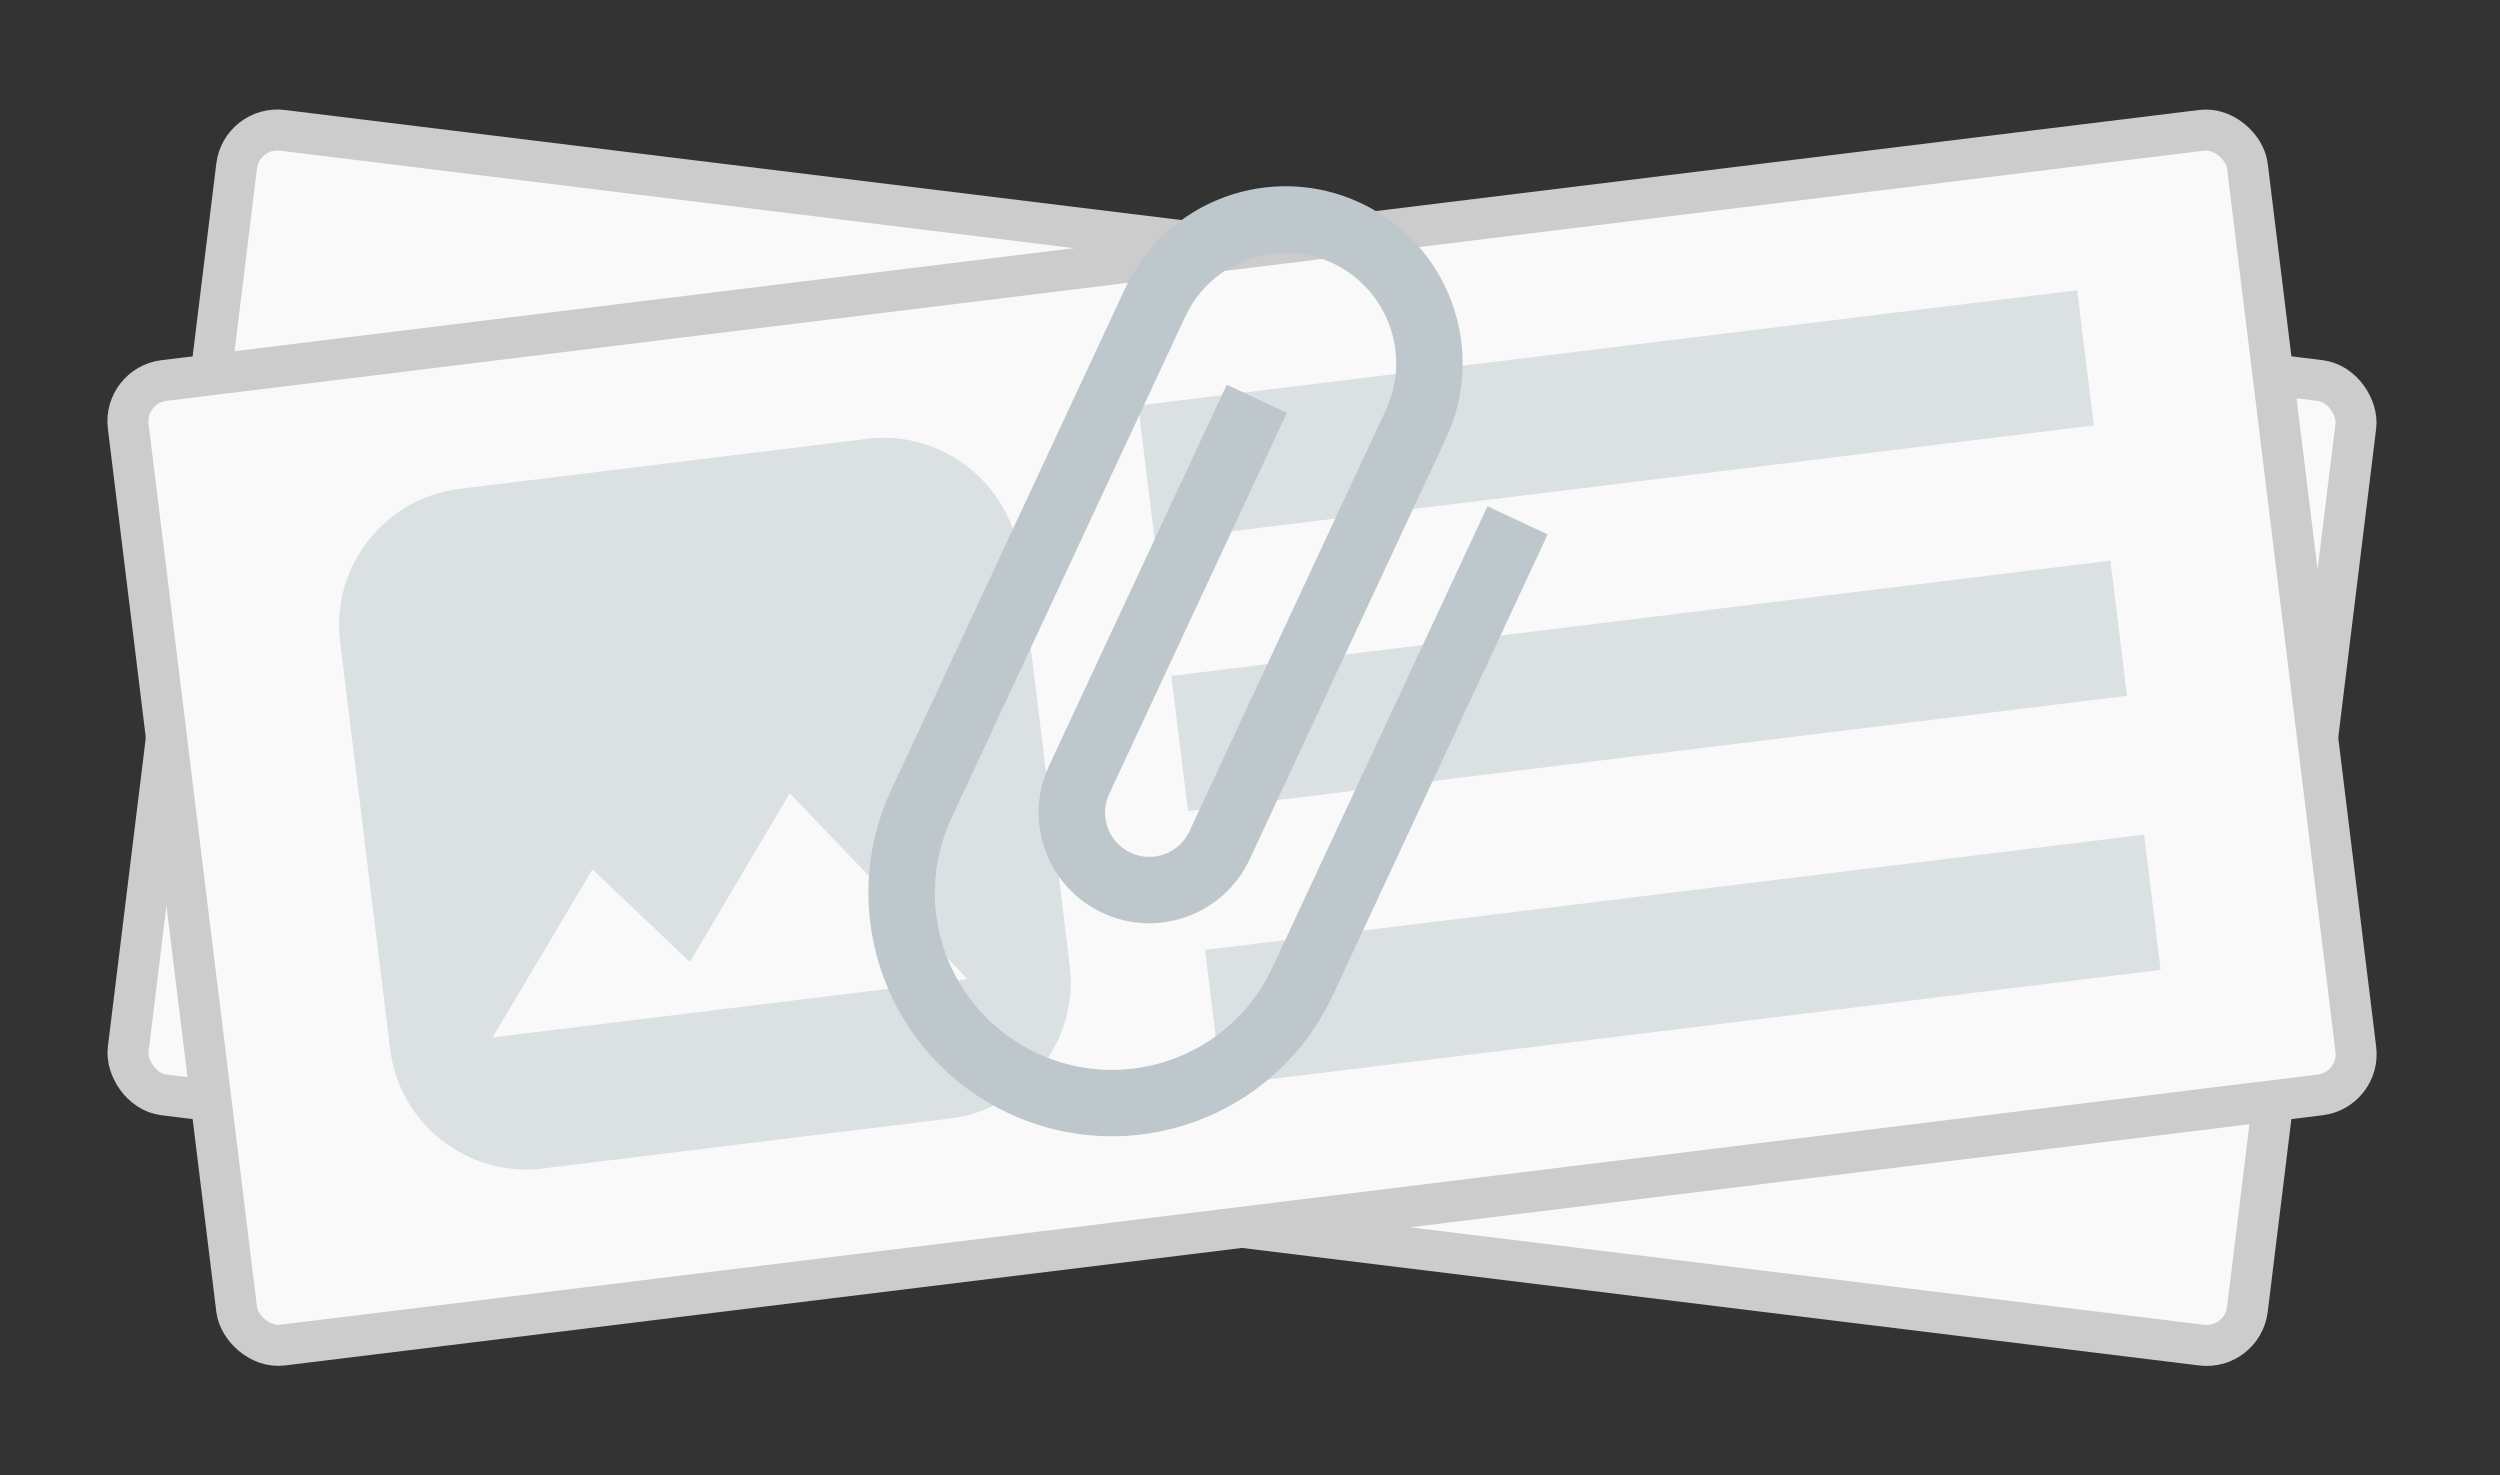 <svg xmlns="http://www.w3.org/2000/svg" width="61" height="36" viewBox="0 0 61 36">
  <rect x="0" y="0" width="61" height="36" fill="#333333" stroke="none"/>
  <g fill="none" fill-rule="evenodd">
    <rect width="52.096" height="23.713" x="4.257" y="6.144" fill="#F9F9F9" stroke="#CCCCCC" transform="rotate(7 30.305 18)" rx="1"/>
    <g transform="rotate(-7 78.401 -19.876)">
      <rect width="52.096" height="23.713" fill="#F9F9F9" stroke="#CCCCCC" rx="1"/>
      <path fill="#BDC7CC" fill-opacity=".502" d="M47.605,13.473 L24.521,13.473 L24.521,10.15 L47.605,10.15 L47.605,13.473 L47.605,13.473 Z M47.605,3.503 L24.521,3.503 L24.521,6.826 L47.605,6.826 L47.605,3.503 L47.605,3.503 Z M24.521,20.21 L47.605,20.21 L47.605,16.886 L24.521,16.886 L24.521,20.21 L24.521,20.21 Z M21.198,6.844 L21.198,16.868 C21.198,18.706 19.694,20.21 17.856,20.21 L7.832,20.21 C5.995,20.21 4.491,18.706 4.491,16.868 L4.491,6.844 C4.491,5.007 5.995,3.503 7.832,3.503 L17.856,3.503 C19.694,3.503 21.198,5.007 21.198,6.844 L21.198,6.844 Z M18.683,16.886 L14.929,11.856 L12.01,15.646 L9.925,13.114 L7.006,16.886 L18.683,16.886 L18.683,16.886 Z"/>
    </g>
    <path fill="#BDC7CC" d="M33.961,22.341 C33.961,24.728 32.028,26.661 29.641,26.661 C27.254,26.661 25.321,24.728 25.321,22.341 L25.321,8.841 C25.321,7.351 26.53,6.141 28.021,6.141 C29.511,6.141 30.721,7.351 30.721,8.841 L30.721,20.181 C30.721,20.775 30.24,21.261 29.641,21.261 C29.041,21.261 28.561,20.775 28.561,20.181 L28.561,9.921 L26.941,9.921 L26.941,20.181 C26.941,21.672 28.15,22.881 29.641,22.881 C31.131,22.881 32.341,21.672 32.341,20.181 L32.341,8.841 C32.341,6.455 30.408,4.521 28.021,4.521 C25.634,4.521 23.701,6.455 23.701,8.841 L23.701,22.341 C23.701,25.625 26.363,28.281 29.641,28.281 C32.919,28.281 35.581,25.625 35.581,22.341 L35.581,9.921 L33.961,9.921 L33.961,22.341 Z" transform="rotate(25 29.64 16.401)"/>
  </g>
</svg>
